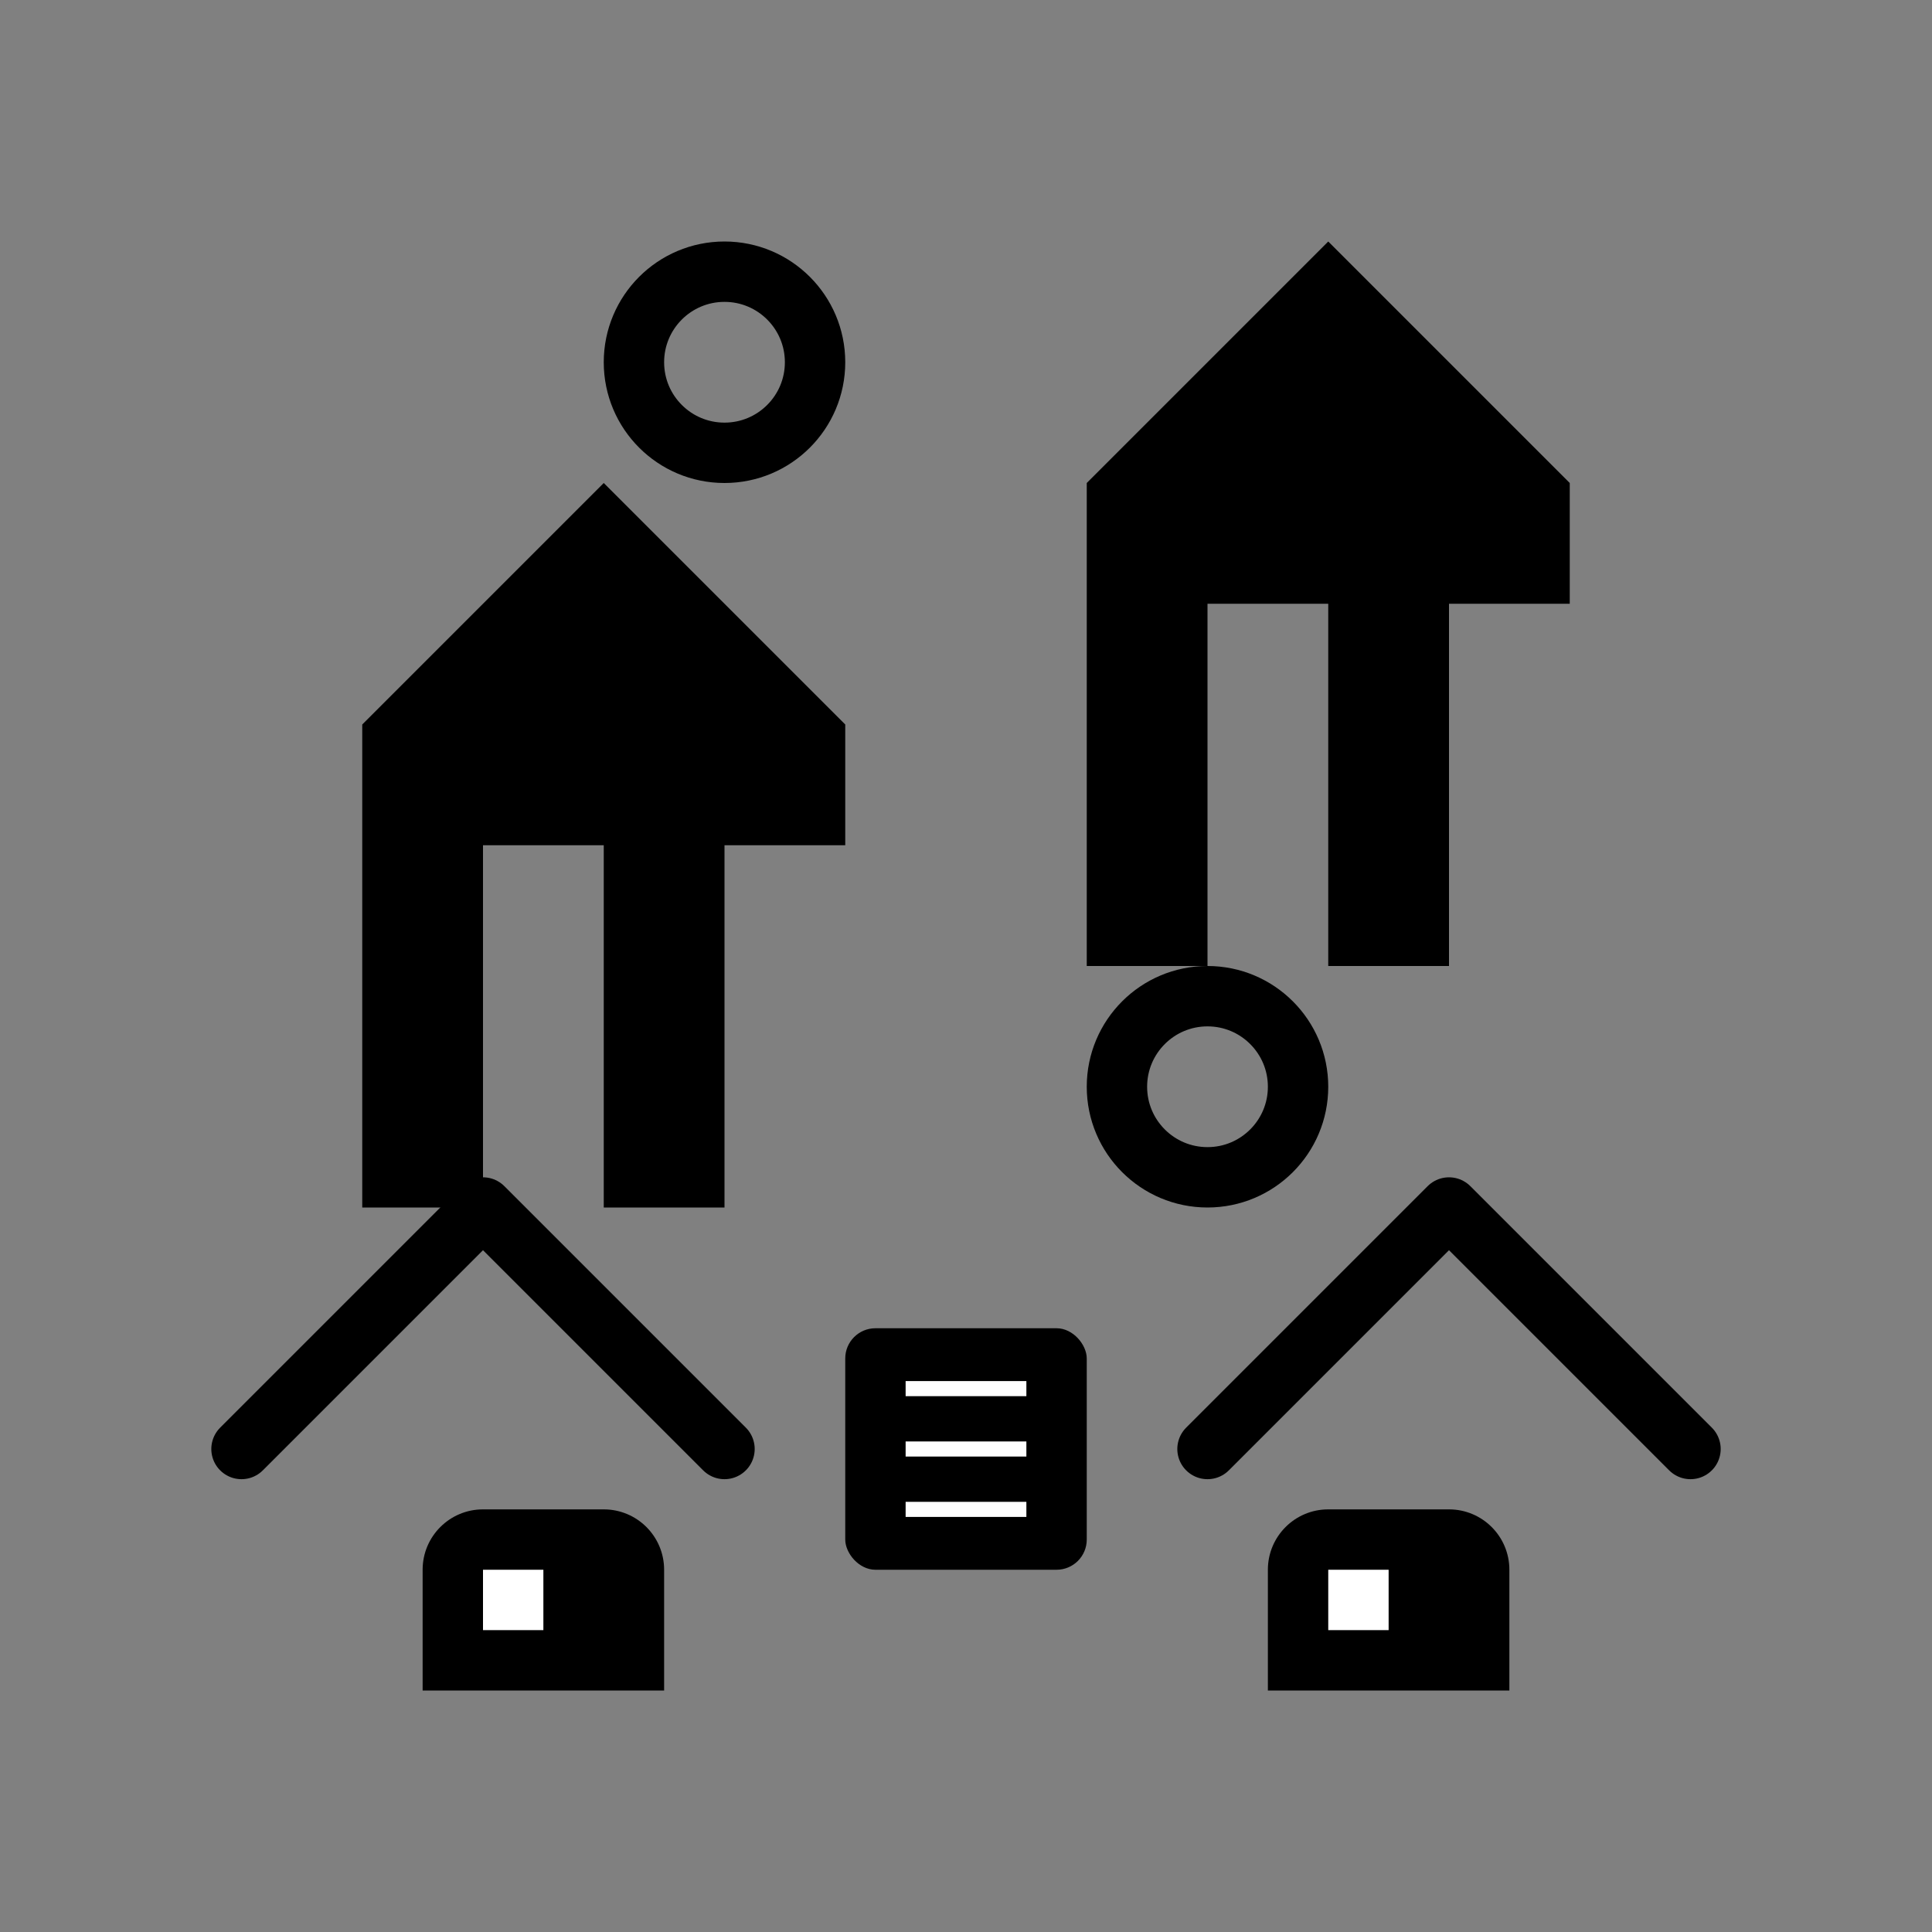 <svg width="64" height="64" viewBox="0 0 64 64" fill="none" xmlns="http://www.w3.org/2000/svg">
  <rect x="0" y="0" width="64" height="64" fill="#808080" stroke="none"/>
  <path d="M12 24L20 16L28 24V28H24V40H20V28H16V40H12V24Z" fill="currentColor"/>
  <path d="M36 16L44 8L52 16V20H48V32H44V20H40V32H36V16Z" fill="currentColor"/>
  <circle cx="24" cy="12" r="3" stroke="currentColor" stroke-width="2" fill="none"/>
  <circle cx="40" cy="36" r="3" stroke="currentColor" stroke-width="2" fill="none"/>
  <path d="M8 48L16 40L24 48M40 48L48 40L56 48" stroke="currentColor" stroke-width="2" stroke-linecap="round" stroke-linejoin="round"/>
  <rect x="28" y="44" width="8" height="8" rx="1" fill="currentColor"/>
  <path d="M30 46H34M30 48H34M30 50H34" stroke="white" stroke-width="0.5"/>
  <path d="M14 52C14 50.895 14.895 50 16 50H20C21.105 50 22 50.895 22 52V56H14V52Z" fill="currentColor"/>
  <path d="M42 52C42 50.895 42.895 50 44 50H48C49.105 50 50 50.895 50 52V56H42V52Z" fill="currentColor"/>
  <rect x="16" y="52" width="2" height="2" fill="white"/>
  <rect x="44" y="52" width="2" height="2" fill="white"/>
</svg>
